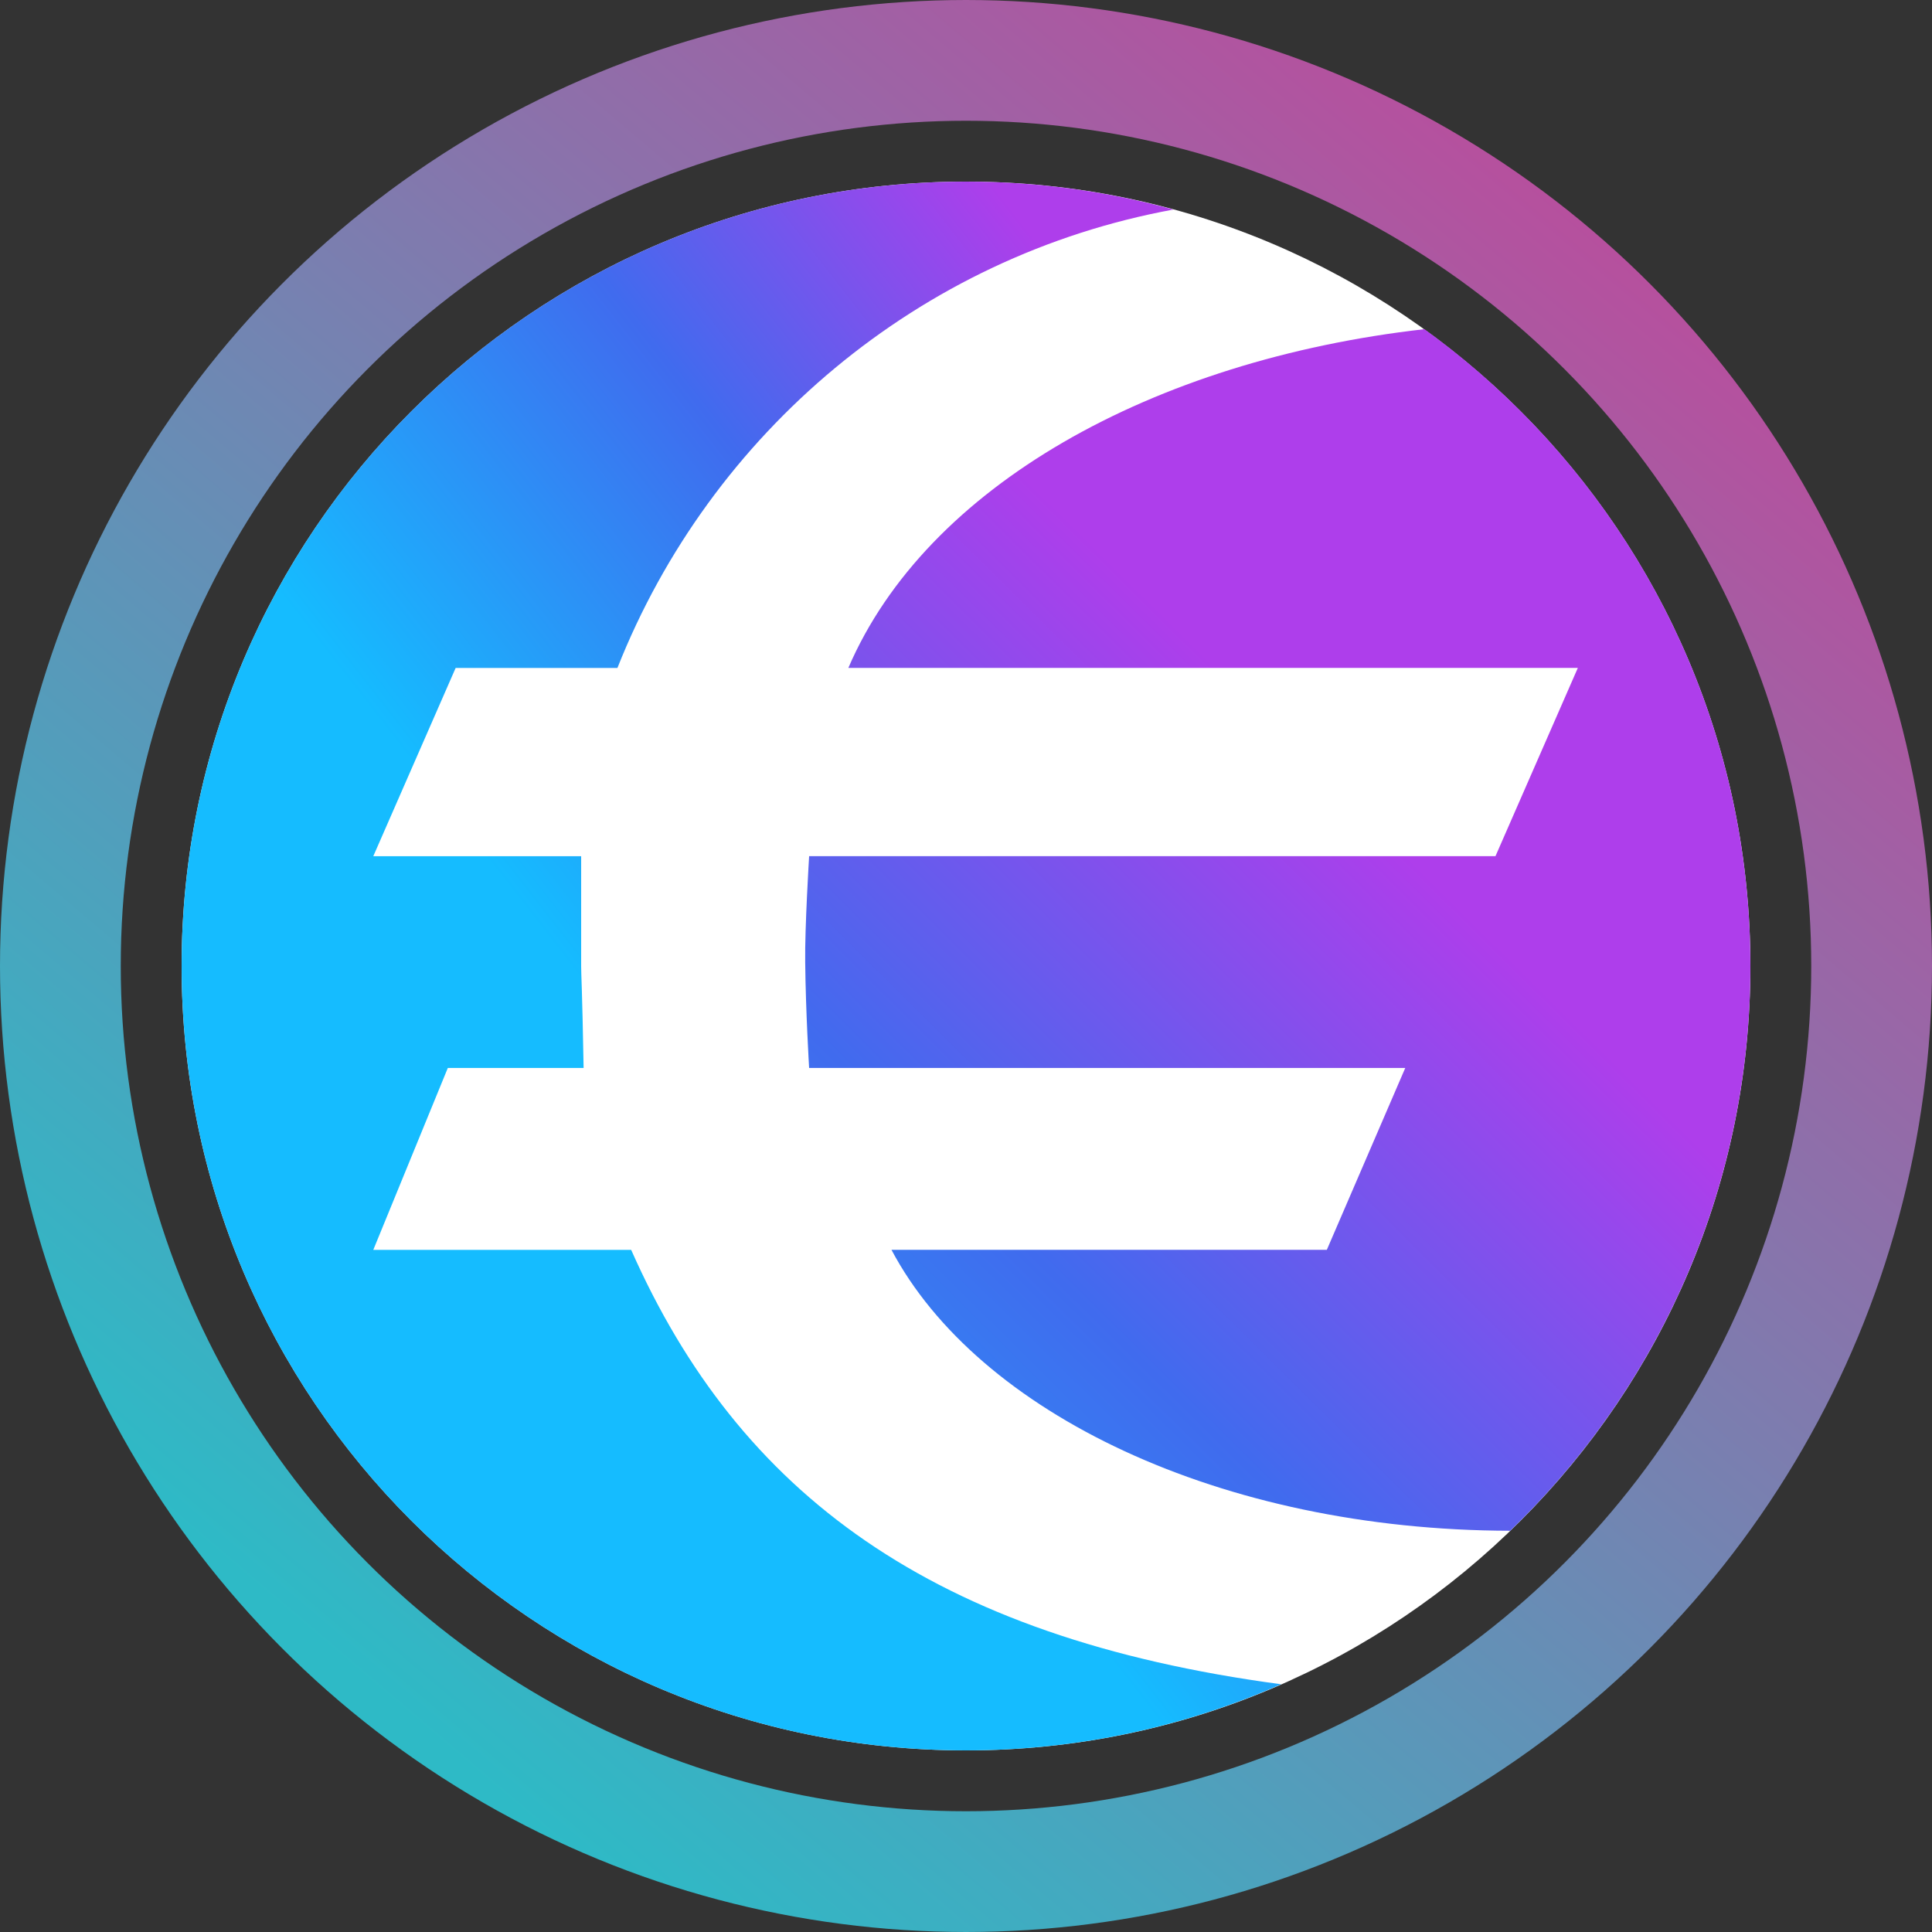 <svg xmlns="http://www.w3.org/2000/svg" fill="none" viewBox="0 0 32 32"><rect x="0" y="0" width="32" height="32" fill="#333333" stroke="none"/><circle cx="16" cy="16" r="15" stroke="url(#aeurs__paint0_linear_40_91)" stroke-width="2"/><g clip-path="url(#aeurs__circleClip)"><g style="transform:scale(.812);transform-origin:50% 50%"><g clip-path="url(#aeurs__stasiseurstoken__clip0_292_205)"><path fill="#fff" d="M16 32c8.837 0 16-7.163 16-16S24.837 0 16 0 0 7.163 0 16s7.163 16 16 16"/><path fill="url(#aeurs__stasiseurstoken__paint0_linear_292_205)" fill-rule="evenodd" d="M27.1 27.52c3.02-2.91 4.9-7 4.9-11.52 0-5.35-2.62-10.08-6.65-12.99-5.55.63-10.16 3.21-11.75 6.91h14.88l-1.68 3.84h-14s-.09 1.47-.08 2.16c.01 1 .08 2.16.08 2.16h12.16l-1.6 3.71h-8.88c1.76 3.32 6.71 5.72 12.62 5.73" clip-rule="evenodd"/><path fill="url(#aeurs__stasiseurstoken__paint1_linear_292_205)" fill-rule="evenodd" d="M22.43 30.65C20.46 31.52 18.28 32 16 32 7.16 32 0 24.84 0 16S7.16 0 16 0c1.47 0 2.89.2 4.23.57-5.18.95-9.44 4.55-11.34 9.35h-3.3l-1.68 3.84h4.24v2.25c0 .19.02.38.05 2.07H5.43l-1.52 3.71h5.26c2.2 4.97 6.14 7.91 13.25 8.86z" clip-rule="evenodd"/></g><defs><linearGradient id="aeurs__stasiseurstoken__paint0_linear_292_205" x1="-9.525" x2="19.499" y1="33.514" y2="4.236" gradientUnits="userSpaceOnUse"><stop offset=".33" stop-color="#15BCFF"/><stop offset=".66" stop-color="#406BEE"/><stop offset=".93" stop-color="#AE3EEB"/></linearGradient><linearGradient id="aeurs__stasiseurstoken__paint1_linear_292_205" x1="3.6" x2="25.44" y1="25.34" y2="8.33" gradientUnits="userSpaceOnUse"><stop offset=".33" stop-color="#15BCFF"/><stop offset=".66" stop-color="#406BEE"/><stop offset=".93" stop-color="#AE3EEB"/></linearGradient><clipPath id="aeurs__stasiseurstoken__clip0_292_205"><path fill="#fff" d="M0 0h32v32H0z"/></clipPath></defs></g></g><defs><linearGradient id="aeurs__paint0_linear_40_91" x1="26.976" x2="6.592" y1="4.32" y2="28.352" gradientUnits="userSpaceOnUse"><stop stop-color="#B6509E"/><stop offset="1" stop-color="#2EBAC6"/></linearGradient><clipPath id="aeurs__circleClip"><circle cx="16" cy="16" r="13"/></clipPath></defs></svg>